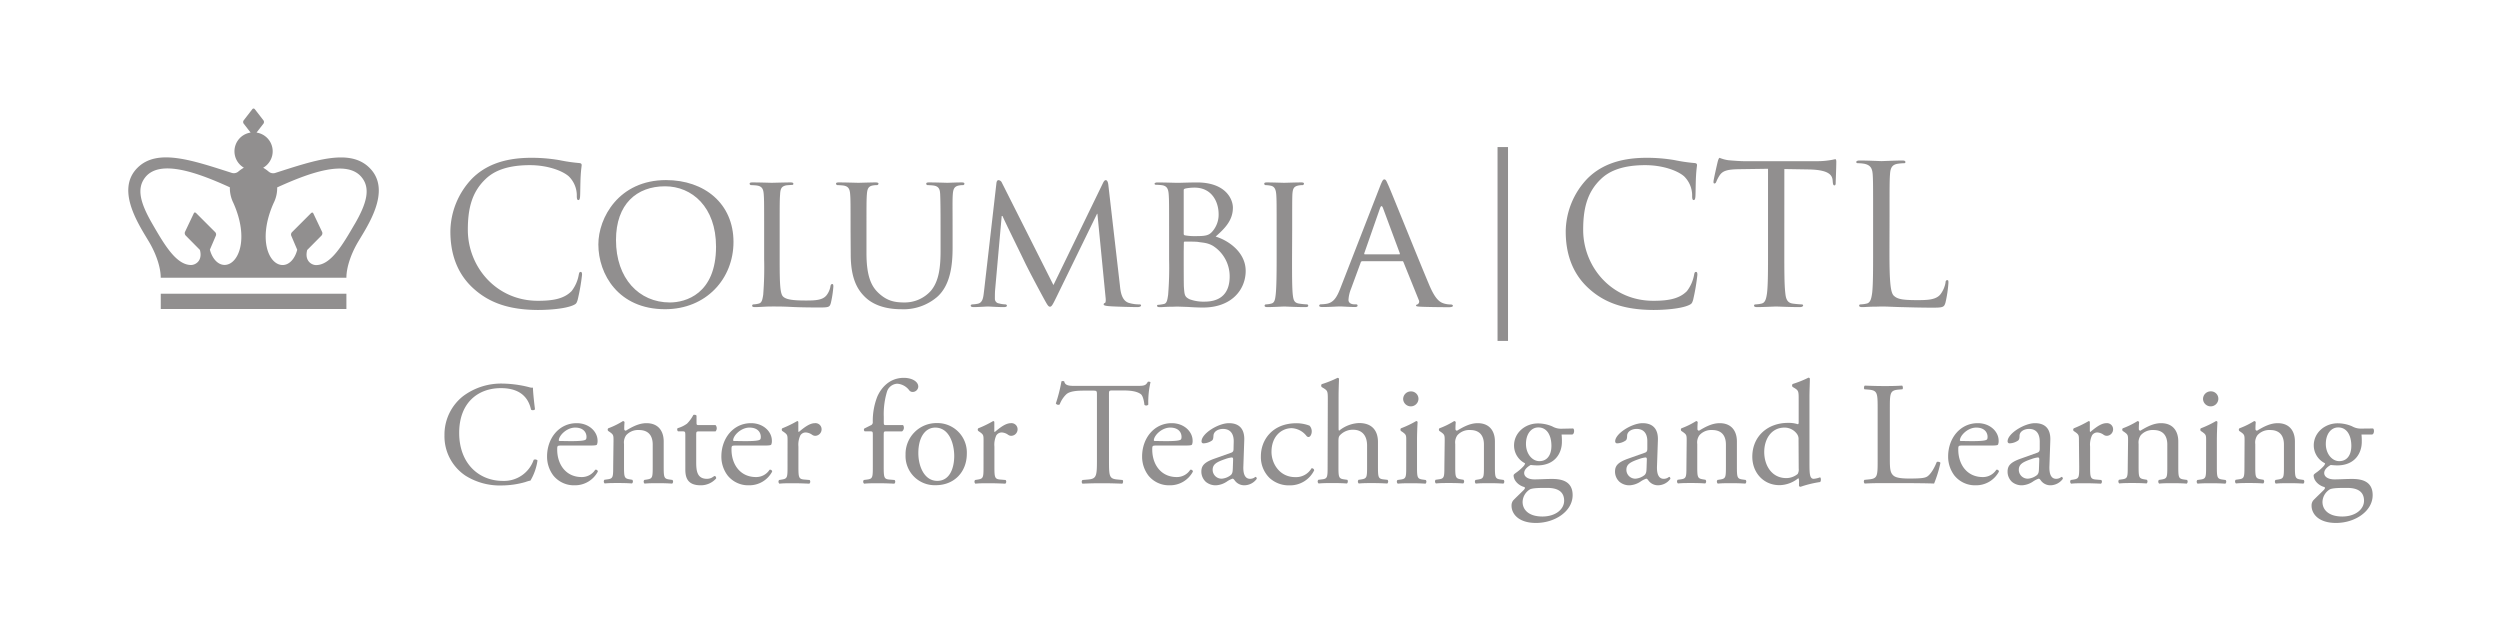 <svg id="Layer_1" data-name="Layer 1" xmlns="http://www.w3.org/2000/svg" viewBox="0 0 792 196.52"><defs><style>.cls-1{opacity:0.5;}.cls-2,.cls-3{fill:#231f20;}.cls-3{fill-rule:evenodd;}</style></defs><title>logo-ctl</title><g class="cls-1"><path class="cls-2" d="M150.12,91.51c-6-5.34-7.44-12.34-7.44-18.18a24.57,24.57,0,0,1,6.88-16.77c3.69-3.68,9.28-6.57,18.74-6.57a51.76,51.76,0,0,1,8.9.74,52.83,52.83,0,0,0,6.27.92c.68.06.8.31.8.67s-.19,1.23-.31,3.45c-.12,2-.12,5.4-.18,6.32s-.19,1.29-.56,1.29-.49-.43-.49-1.29a8.49,8.49,0,0,0-2.58-6.26c-2.15-1.85-6.88-3.51-12.28-3.51-8.17,0-12,2.4-14.13,4.49-4.48,4.3-5.53,9.76-5.53,16,0,11.73,9,22.48,22.18,22.48,4.6,0,8.23-.55,10.69-3.07a11.77,11.77,0,0,0,2.27-5.16c.12-.67.24-.92.61-.92s.43.43.43.92A64.5,64.5,0,0,1,183,95c-.37,1.17-.49,1.29-1.6,1.78-2.45,1-7.12,1.42-11.05,1.42C161.17,98.15,155,95.88,150.12,91.51Z"/><path class="cls-2" d="M211,57.05c12.16,0,21.37,7.44,21.37,19.6,0,11.67-8.66,21.31-21.68,21.31-14.8,0-21.13-11.11-21.13-20.51C189.54,69,196.05,57.05,211,57.05Zm1.23,38.77c4.85,0,14.61-2.59,14.61-17.69,0-12.54-7.61-19.11-16.15-19.11-9,0-15.54,5.65-15.54,17C195.13,88.19,202.44,95.82,212.21,95.82Z"/><path class="cls-2" d="M247,82.24c0,7.68.12,10.81,1.1,11.73s3,1.23,7.19,1.23c2.83,0,5.22-.06,6.51-1.6a6.29,6.29,0,0,0,1.29-2.95c.06-.36.25-.67.55-.67s.37.24.37.8a33.11,33.11,0,0,1-.8,5.22c-.36,1.22-.55,1.41-3.44,1.41-3.86,0-6.88-.06-9.39-.19s-4.3-.12-5.9-.12c-.25,0-1.17,0-2.21.06s-2.27.13-3.13.13c-.56,0-.86-.13-.86-.43a.41.41,0,0,1,.42-.43,7.84,7.84,0,0,0,1.66-.25c1-.24,1.17-1.23,1.42-2.76a109.15,109.15,0,0,0,.3-11.3V72.9c0-8.1,0-9.58-.12-11.24s-.43-2.64-2.21-2.89a17.77,17.77,0,0,0-1.84-.12.51.51,0,0,1-.43-.43c0-.31.24-.43.86-.43,2.45,0,5.83.12,6.14.12s4.3-.12,6-.12c.55,0,.86.12.86.43s-.25.37-.43.37c-.37,0-1.17.06-1.78.12-1.6.31-1.91,1.11-2,2.95C247,63.32,247,64.8,247,72.9Z"/><path class="cls-2" d="M269.46,72.9c0-8.1,0-9.58-.12-11.24s-.43-2.64-2.21-2.89a17.79,17.79,0,0,0-1.85-.12.52.52,0,0,1-.43-.43c0-.31.25-.43.86-.43,2.46,0,5.72.12,6.21.12s3.87-.12,5.46-.12c.62,0,.93.12.93.43a.53.53,0,0,1-.5.43,6.51,6.51,0,0,0-1.35.12c-1.41.25-1.72,1.17-1.84,2.89s-.12,3.14-.12,11.24v7.31c0,7.56,1.66,10.69,4,12.78,2.64,2.39,5,2.83,8.05,2.83a11.1,11.1,0,0,0,8.35-3.69c2.52-3,3.07-7.31,3.07-12.66V72.9c0-8.1-.06-9.58-.12-11.24s-.37-2.64-2.15-2.89a17.77,17.77,0,0,0-1.84-.12.45.45,0,0,1-.43-.43c0-.31.24-.43.86-.43,2.39,0,5.53.12,5.83.12s2.95-.12,4.55-.12c.61,0,.86.12.86.43a.46.46,0,0,1-.43.43,6.41,6.41,0,0,0-1.35.12c-1.48.31-1.79,1.17-1.91,2.89s-.06,3.14-.06,11.24v5.59c0,5.65-.74,12-5,15.67a16.37,16.37,0,0,1-11.3,3.8c-1.78,0-7.43-.12-11.24-3.68-2.64-2.46-4.73-6.09-4.73-13.7Z"/><path class="cls-2" d="M354.8,90.53c.18,1.84.55,4.67,2.76,5.41a11.44,11.44,0,0,0,3.5.49c.25,0,.43.12.43.37s-.49.49-1.1.49c-1.23,0-7.25-.13-9.22-.31-1.29-.12-1.53-.31-1.53-.55A.44.44,0,0,1,350,96c.3-.06.37-.86.24-1.84l-2.58-26.42h-.12l-13,26.66c-1.11,2.27-1.41,2.76-1.91,2.76s-.79-.49-1.84-2.39c-1.41-2.58-5-9.28-6.33-12.1-1.59-3.32-5.95-12.1-6.87-14.25h-.25L315.24,92c-.06.8-.06,1.79-.06,2.65a1.45,1.45,0,0,0,1.29,1.47,8.59,8.59,0,0,0,2.09.31c.18,0,.43.18.43.37,0,.36-.37.49-1,.49-2,0-4.61-.19-5-.19s-3.07.19-4.55.19c-.55,0-.92-.13-.92-.49,0-.19.25-.37.55-.37a9.7,9.7,0,0,0,1.6-.19c1.78-.3,1.84-2.21,2.09-4.17L315.67,58c.06-.56.31-.93.62-.93a1.25,1.25,0,0,1,1.1.8l16.34,32.44,15.72-32.38c.25-.49.5-.86.86-.86s.68.43.8,1.42Z"/><path class="cls-2" d="M370.37,72.9c0-8.1,0-9.58-.12-11.24s-.43-2.76-2.21-3a17.79,17.79,0,0,0-1.85-.12c-.18,0-.43-.12-.43-.31s.25-.43.87-.43c2.45,0,5.95.12,6.26.12,1.29,0,3.81-.12,6.33-.12,9,0,11.36,5.22,11.36,8,0,4.11-2.7,6.69-5.47,9.15,4.12,1.23,9.52,5,9.52,10.87s-4.36,11.61-13.57,11.61c-1,0-2.95-.06-4.67-.19l-3.5-.12c-.12,0-1.11.06-2.21.06s-2.4.13-3.26.13c-.55,0-.86-.13-.86-.43s.13-.31.43-.31a13.58,13.58,0,0,0,1.66-.25c1.05-.18,1.17-1.35,1.41-2.88a105.64,105.64,0,0,0,.31-11.3ZM375,74c0,.37.12.49.37.55a16.7,16.7,0,0,0,3.32.25c3,0,4.17-.13,5.28-1.35a8.08,8.08,0,0,0,2.09-5.59c0-4-2.22-8.42-7.62-8.42a15.16,15.16,0,0,0-2.76.25c-.5.12-.68.24-.68.55Zm0,5.77c0,4,0,10.32.06,11.12.19,2.52.19,3.13,1.84,3.93a12.85,12.85,0,0,0,4.73.74c3.57,0,7.93-1.35,7.93-8A11.44,11.44,0,0,0,384.44,78c-1.85-1.17-3.56-1.11-4.86-1.35-.67-.12-3.37-.12-4.23-.12-.19,0-.31.12-.31.36Z"/><path class="cls-2" d="M409.32,82.12c0,5,0,9.15.24,11.3.19,1.53.37,2.52,2,2.76a23,23,0,0,0,2.46.25.41.41,0,0,1,.43.43c0,.24-.24.43-.86.43-3,0-6.51-.19-6.75-.19s-3.69.19-5.35.19c-.55,0-.86-.13-.86-.43a.41.41,0,0,1,.43-.43,7.94,7.94,0,0,0,1.66-.25c1.05-.24,1.23-1.23,1.41-2.76.25-2.15.31-6.27.31-11.3V72.9c0-8.1,0-9.58-.12-11.24s-.55-2.58-1.72-2.82a9.13,9.13,0,0,0-1.66-.19.45.45,0,0,1-.43-.43c0-.31.24-.43.86-.43,1.78,0,5.16.12,5.47.12s3.74-.12,5.4-.12c.62,0,.86.12.86.43a.51.51,0,0,1-.43.43,6.18,6.18,0,0,0-1.35.12c-1.47.31-1.78,1-1.9,2.89-.06,1.66-.06,3.14-.06,11.24Z"/><path class="cls-2" d="M437.27,58.84c.68-1.72.92-2,1.29-2,.55,0,.74.74,1.29,1.9,1,2.22,9.64,23.77,13,31.7,2,4.67,3.44,5.34,4.61,5.71a7.35,7.35,0,0,0,2.15.31c.3,0,.67.12.67.43s-.61.43-1.23.43c-.79,0-4.79,0-8.53-.13-1.05-.06-1.91-.06-1.91-.36s.13-.25.37-.37a1,1,0,0,0,.49-1.41l-4.85-12a.42.42,0,0,0-.49-.31H431.62a.56.56,0,0,0-.55.43L428,91.51A10.79,10.79,0,0,0,427.2,95c0,1,.92,1.41,1.84,1.41h.49c.43,0,.55.18.55.43s-.3.43-.8.43c-1.29,0-4.23-.19-4.85-.19s-3.25.19-5.46.19c-.68,0-1.05-.13-1.05-.43a.47.47,0,0,1,.49-.43,13.23,13.23,0,0,0,1.6-.13c2.46-.3,3.5-2.14,4.55-4.79Zm6,21.74c.24,0,.24-.12.18-.37L438.13,65.9c-.31-.8-.61-.8-.92,0l-5,14.31c-.06.25,0,.37.19.37Z"/><path class="cls-2" d="M474.42,108V46.59h3.32V108Z"/><path class="cls-2" d="M503.46,91.51c-6-5.34-7.44-12.34-7.44-18.18a24.57,24.57,0,0,1,6.88-16.77c3.69-3.68,9.28-6.57,18.74-6.57a51.84,51.84,0,0,1,8.9.74,52.83,52.83,0,0,0,6.27.92c.68.06.8.31.8.67s-.19,1.23-.31,3.45c-.12,2-.12,5.4-.18,6.32s-.19,1.29-.56,1.29-.49-.43-.49-1.29a8.49,8.49,0,0,0-2.58-6.26c-2.15-1.85-6.88-3.51-12.28-3.51-8.17,0-12,2.4-14.13,4.49-4.48,4.3-5.53,9.76-5.53,16,0,11.73,9,22.48,22.18,22.48,4.6,0,8.23-.55,10.69-3.07a11.89,11.89,0,0,0,2.27-5.16c.12-.67.24-.92.61-.92s.43.43.43.92A64.5,64.5,0,0,1,536.38,95c-.37,1.17-.49,1.29-1.6,1.78-2.45,1-7.12,1.42-11,1.42C514.51,98.15,508.31,95.88,503.46,91.51Z"/><path class="cls-2" d="M565.27,79.47c0,5.9,0,10.75.31,13.33.18,1.78.55,3.14,2.39,3.38a27.68,27.68,0,0,0,2.77.25c.36,0,.49.18.49.37s-.31.49-1,.49c-3.37,0-7.25-.19-7.55-.19s-4.18.19-6,.19c-.68,0-1-.13-1-.49,0-.19.13-.37.5-.37a9.69,9.69,0,0,0,1.84-.25c1.23-.24,1.53-1.6,1.78-3.38.31-2.58.31-7.43.31-13.33v-26l-9.09.13c-3.81.06-5.28.49-6.27,2a11,11,0,0,0-1,1.9c-.18.5-.37.62-.62.62s-.3-.19-.3-.55c0-.62,1.23-5.9,1.35-6.39s.37-1.17.61-1.17a11.34,11.34,0,0,0,2.71.74c1.78.18,4.11.31,4.85.31h23a25.05,25.05,0,0,0,4.37-.31c.91-.12,1.47-.31,1.71-.31s.31.37.31.74c0,1.84-.19,6.08-.19,6.75s-.18.8-.42.8-.43-.18-.5-1l-.06-.68c-.18-1.84-1.65-3.25-7.55-3.37l-7.74-.13Z"/><path class="cls-2" d="M598.58,79.6c0,9,.25,13,1.36,14.06s2.57,1.42,7.37,1.42c3.25,0,6-.06,7.43-1.85a8.57,8.57,0,0,0,1.6-3.68c0-.49.18-.8.55-.8s.37.24.37.92a39.49,39.49,0,0,1-.92,6.15c-.43,1.4-.62,1.65-3.88,1.65-4.42,0-7.61-.12-10.19-.18s-4.48-.19-6.26-.19c-.25,0-1.3.06-2.52.06s-2.58.13-3.51.13c-.67,0-1-.13-1-.49,0-.19.12-.37.49-.37a9.79,9.79,0,0,0,1.85-.25c1.23-.24,1.53-1.6,1.78-3.38.3-2.58.3-7.43.3-13.33V68.67c0-9.59,0-11.31-.12-13.27s-.61-3.08-2.64-3.51a11.78,11.78,0,0,0-2.09-.18c-.24,0-.49-.12-.49-.37s.31-.49,1-.49c2.76,0,6.63.19,6.94.19s4.79-.19,6.63-.19c.67,0,1,.12,1,.49s-.25.37-.49.37a14.58,14.58,0,0,0-2,.18c-1.79.31-2.28,1.36-2.4,3.51-.13,2-.13,3.68-.13,13.27Z"/><path class="cls-2" d="M146.68,125.52a20.12,20.12,0,0,1,12.6-4,36.27,36.27,0,0,1,8.25,1.11,3.29,3.29,0,0,0,1.31.19c0,1.08.28,4,.65,6.86a1,1,0,0,1-1.26.09c-.7-3.17-2.8-6.81-9.56-6.81-7.14,0-13.2,4.52-13.2,14.18s6.2,15.21,13.85,15.21a9.94,9.94,0,0,0,9.75-6.67,1,1,0,0,1,1.21.18,17.34,17.34,0,0,1-2.23,6.39,10,10,0,0,0-1.64.47,27.57,27.57,0,0,1-7.37,1.07,20.46,20.46,0,0,1-11.61-3.12,15,15,0,0,1-6.62-12.83A15.5,15.5,0,0,1,146.68,125.52Z"/><path class="cls-2" d="M177.78,141.15c-1.22,0-1.26.09-1.26,1.26,0,4.71,2.75,8.72,7.74,8.72a5,5,0,0,0,4.29-2.29.61.61,0,0,1,.84.56,8.16,8.16,0,0,1-7.32,4.34,8.36,8.36,0,0,1-6.76-3.08,9.9,9.9,0,0,1-2-6.06c0-5.74,3.77-10.54,9.37-10.54,4,0,6.63,2.75,6.63,5.55a2.93,2.93,0,0,1-.19,1.21c-.14.28-.79.33-2.75.33Zm2.89-1.4c3.45,0,4.48-.19,4.85-.47.14-.09.28-.28.28-.89,0-1.3-.89-2.93-3.59-2.93s-5.13,2.52-5.18,4c0,.1,0,.24.33.24Z"/><path class="cls-2" d="M194.36,139.7c0-1.82,0-2-1.26-2.89l-.42-.28a.63.63,0,0,1,0-.84,25.17,25.17,0,0,0,4.66-2.29.54.54,0,0,1,.51.33c-.09,1.07-.09,1.77-.09,2.19a.5.5,0,0,0,.51.52c2-1.22,4.15-2.38,6.53-2.38,3.87,0,5.46,2.65,5.46,5.78v8c0,3.36.09,3.83,1.77,4.06l1,.14a.82.82,0,0,1-.09,1.17c-1.4-.1-2.76-.14-4.39-.14s-3.08,0-4.34.14a.82.82,0,0,1-.09-1.17l.89-.14c1.72-.28,1.77-.7,1.77-4.06v-7c0-2.66-1.21-4.61-4.39-4.61a5.06,5.06,0,0,0-4,1.63,3.9,3.9,0,0,0-.7,2.8v7.13c0,3.36.09,3.78,1.77,4.06l.84.14a.81.81,0,0,1-.09,1.17c-1.26-.1-2.61-.14-4.25-.14s-3.08,0-4.38.14a.81.81,0,0,1-.09-1.17l1-.14c1.72-.23,1.77-.7,1.77-4.06Z"/><path class="cls-2" d="M221.4,136.67c-.8,0-.84.14-.84,1.12v8.72c0,2.71.32,5.18,3.4,5.18a3.53,3.53,0,0,0,1.26-.24c.42-.14,1-.65,1.17-.65.37,0,.56.51.47.79a6.46,6.46,0,0,1-4.9,2.15c-4,0-4.85-2.24-4.85-5V138c0-1.26-.05-1.35-1-1.35h-1.31a.77.77,0,0,1-.14-1,9.36,9.36,0,0,0,3-1.45,11.58,11.58,0,0,0,2-2.75c.24-.09.8-.09,1,.24v2.09c0,.84.05.89.84.89h5.18a1.49,1.49,0,0,1,0,2Z"/><path class="cls-2" d="M233,141.15c-1.21,0-1.26.09-1.26,1.26,0,4.71,2.75,8.72,7.75,8.72a5,5,0,0,0,4.29-2.29.62.62,0,0,1,.84.56,8.16,8.16,0,0,1-7.33,4.34,8.36,8.36,0,0,1-6.76-3.08,9.9,9.9,0,0,1-2-6.06c0-5.74,3.78-10.54,9.38-10.54,4,0,6.62,2.75,6.62,5.55a2.76,2.76,0,0,1-.19,1.21c-.14.28-.79.33-2.75.33Zm2.89-1.4c3.46,0,4.48-.19,4.85-.47.15-.09.28-.28.28-.89,0-1.3-.88-2.93-3.59-2.93s-5.13,2.52-5.17,4c0,.1,0,.24.32.24Z"/><path class="cls-2" d="M249.5,139.7c0-1.82,0-2-1.26-2.89l-.42-.28a.64.64,0,0,1,0-.84,35.62,35.62,0,0,0,4.72-2.29c.23,0,.37.14.37.33v2.71c0,.23.05.37.14.42,1.63-1.36,3.4-2.8,5.13-2.8a1.93,1.93,0,0,1,2.1,1.86,2.07,2.07,0,0,1-2,2.15,1.75,1.75,0,0,1-1-.33,3.79,3.79,0,0,0-2.06-.74,2,2,0,0,0-1.67.93,7,7,0,0,0-.61,3.59v6.34c0,3.36.09,3.92,1.86,4.06l1.68.14a.81.81,0,0,1-.09,1.17c-2.19-.1-3.54-.14-5.18-.14s-3.08,0-4.29.14a.81.81,0,0,1-.09-1.17l.88-.14c1.73-.28,1.78-.7,1.78-4.06Z"/><path class="cls-2" d="M280.75,136.67c-.79,0-.79.09-.79,1.35v9.84c0,3.36.09,3.92,1.77,4.06l1.68.14a.82.82,0,0,1-.09,1.17c-2.1-.1-3.45-.14-5.09-.14s-3.07,0-4.47.14a.82.82,0,0,1-.1-1.17l1.08-.14c1.72-.23,1.77-.7,1.77-4.06V138c0-1.26,0-1.35-.93-1.35h-1.64a.67.67,0,0,1-.14-.89l2-1a1,1,0,0,0,.7-.93,21.06,21.06,0,0,1,1.44-8.21c1.17-2.66,3.78-5.92,8.4-5.92,2.47,0,4.57,1.12,4.57,2.79a1.78,1.78,0,0,1-1.77,1.68,1.32,1.32,0,0,1-1.12-.56,5.23,5.23,0,0,0-3.73-2.05,3.59,3.59,0,0,0-3.31,2.57,24.71,24.71,0,0,0-1,7.88v1.35c0,1.26,0,1.31.79,1.31h5.32a1.44,1.44,0,0,1-.33,2Z"/><path class="cls-2" d="M306.29,143.71c0,5.83-4,10-9.84,10a9.23,9.23,0,0,1-9.57-9.61,9.8,9.8,0,0,1,9.94-10.07A9.32,9.32,0,0,1,306.29,143.71Zm-10-8.25c-3.08,0-5.36,2.93-5.36,8.07,0,4.24,1.91,8.81,6,8.81s5.37-4.29,5.37-7.88C302.28,140.49,300.69,135.46,296.26,135.46Z"/><path class="cls-2" d="M311.59,139.7c0-1.82,0-2-1.26-2.89l-.42-.28a.64.64,0,0,1,0-.84,34.94,34.94,0,0,0,4.71-2.29c.24,0,.38.14.38.33v2.71c0,.23,0,.37.14.42,1.63-1.36,3.4-2.8,5.13-2.8a1.93,1.93,0,0,1,2.1,1.86,2.07,2.07,0,0,1-2,2.15,1.75,1.75,0,0,1-1-.33,3.79,3.79,0,0,0-2.06-.74,2.07,2.07,0,0,0-1.68.93,7.15,7.15,0,0,0-.6,3.59v6.34c0,3.36.09,3.92,1.86,4.06l1.68.14a.81.81,0,0,1-.09,1.17c-2.19-.1-3.55-.14-5.18-.14s-3.08,0-4.29.14a.81.81,0,0,1-.09-1.17l.88-.14c1.73-.28,1.78-.7,1.78-4.06Z"/><path class="cls-2" d="M351.33,146.09c0,4.9.1,5.6,2.8,5.83l1.49.14c.28.19.19,1-.09,1.17-2.66-.1-4.25-.14-6.11-.14s-3.5,0-6.48.14a.81.81,0,0,1,0-1.17l1.68-.14c2.65-.23,2.89-.93,2.89-5.83V125.24c0-1.45,0-1.49-1.4-1.49h-2.57c-2,0-4.57.09-5.73,1.16a8.56,8.56,0,0,0-2.1,3.22.91.91,0,0,1-1.22-.32,49.4,49.4,0,0,0,1.78-7,1.12,1.12,0,0,1,.88,0c.28,1.49,1.82,1.44,4,1.44H360c2.52,0,2.94-.09,3.64-1.3.23-.1.74,0,.84.14a27.9,27.9,0,0,0-.7,7.09.89.89,0,0,1-1.22.09c-.14-1.17-.46-2.89-1.16-3.41-1.07-.79-2.85-1.16-5.41-1.16h-3.32c-1.4,0-1.35,0-1.35,1.58Z"/><path class="cls-2" d="M366.29,141.15c-1.21,0-1.26.09-1.26,1.26,0,4.71,2.75,8.72,7.74,8.72a5,5,0,0,0,4.29-2.29.63.63,0,0,1,.85.56,8.16,8.16,0,0,1-7.33,4.34,8.36,8.36,0,0,1-6.76-3.08,9.9,9.9,0,0,1-2-6.06c0-5.74,3.78-10.54,9.37-10.54,4,0,6.63,2.75,6.63,5.55a2.76,2.76,0,0,1-.19,1.21c-.14.28-.79.33-2.75.33Zm2.89-1.4c3.45,0,4.48-.19,4.85-.47.14-.09.28-.28.28-.89,0-1.3-.88-2.93-3.59-2.93s-5.13,2.52-5.18,4c0,.1,0,.24.33.24Z"/><path class="cls-2" d="M390,143.43c.7-.23.79-.65.79-1.35l.05-2.15c.05-1.72-.51-4.05-3.41-4.05-1.3,0-2.89.65-3,2.1-.05.74-.09,1.3-.47,1.58a5,5,0,0,1-2.66.89.59.59,0,0,1-.65-.66c0-2.42,5.27-5.73,8.68-5.73s5,2,4.85,5.45l-.28,8.12c-.1,2.14.32,4.06,2.14,4.06a2.68,2.68,0,0,0,1.17-.28c.23-.14.47-.33.61-.33s.32.28.32.61a4.9,4.9,0,0,1-3.92,2.05,3.73,3.73,0,0,1-3-1.45c-.18-.28-.46-.65-.74-.65a7.12,7.12,0,0,0-1.82.93,6.91,6.91,0,0,1-3.36,1.17,4.86,4.86,0,0,1-3.27-1.07,4.4,4.4,0,0,1-1.44-3.27c0-1.82.88-2.89,3.87-4Zm-2.89,8.21a5.29,5.29,0,0,0,2.84-1.16c.56-.56.56-1.22.61-2.2l.09-2.75c0-.51-.18-.61-.46-.61a8.91,8.91,0,0,0-1.92.47c-2.75.94-4.1,1.63-4.1,3.45A2.81,2.81,0,0,0,387.15,151.64Z"/><path class="cls-2" d="M414.86,134.85a2.65,2.65,0,0,1,.7,1.86c0,.85-.47,1.73-1,1.73a.81.81,0,0,1-.65-.32,6.37,6.37,0,0,0-4.67-2.48c-3.26,0-6.43,2.57-6.43,7.51,0,3.64,2.52,8,7.51,8a5.67,5.67,0,0,0,5.17-2.8.73.73,0,0,1,.84.65,8.49,8.49,0,0,1-7.78,4.76,9,9,0,0,1-6.4-2.38,9.29,9.29,0,0,1-2.7-6.9c0-5,3.54-10.4,11.29-10.4A11.63,11.63,0,0,1,414.86,134.85Z"/><path class="cls-2" d="M420.65,126.78c0-2.75,0-3-1.45-3.87l-.47-.28a.71.71,0,0,1,0-.93,34.44,34.44,0,0,0,5-2,.52.52,0,0,1,.47.28c-.05,1.39-.14,3.73-.14,5.78v9.79c0,.43,0,.8.18.89a10.64,10.64,0,0,1,6.3-2.42c4.43,0,6,2.75,6,6v7.79c0,3.36.09,3.88,1.77,4.06l1.26.14a.82.82,0,0,1-.09,1.17c-1.68-.1-3-.14-4.67-.14s-3.08,0-4.34.14a.83.83,0,0,1-.09-1.17l.93-.14c1.73-.28,1.78-.7,1.78-4.06v-6.67c0-3-1.45-5-4.44-5a5.57,5.57,0,0,0-3.63,1.26c-.84.7-1,.93-1,2.57v7.83c0,3.36.09,3.83,1.77,4.06l1,.14c.33.19.23,1-.09,1.17-1.4-.1-2.76-.14-4.39-.14s-3.08,0-4.57.14a.81.81,0,0,1-.09-1.17l1.16-.14c1.73-.18,1.78-.7,1.78-4.06Z"/><path class="cls-2" d="M445.5,139.7c0-1.82,0-2-1.26-2.89l-.42-.28a.64.64,0,0,1,0-.84,31.34,31.34,0,0,0,4.81-2.29.45.45,0,0,1,.47.28c-.1,1.64-.19,3.88-.19,5.79v8.39c0,3.36.09,3.83,1.77,4.06l1,.14a.82.82,0,0,1-.09,1.17c-1.4-.1-2.75-.14-4.39-.14s-3.08,0-4.38.14a.82.82,0,0,1-.1-1.17l1-.14c1.72-.23,1.77-.7,1.77-4.06Zm3.87-13.29a2.43,2.43,0,0,1-4.85.09A2.43,2.43,0,0,1,447,124,2.34,2.34,0,0,1,449.37,126.41Z"/><path class="cls-2" d="M457.68,139.7c0-1.82,0-2-1.26-2.89l-.42-.28a.64.64,0,0,1,0-.84,25,25,0,0,0,4.67-2.29.55.55,0,0,1,.51.33c-.09,1.07-.09,1.77-.09,2.19a.5.5,0,0,0,.51.52c2-1.22,4.15-2.38,6.53-2.38,3.87,0,5.46,2.65,5.46,5.78v8c0,3.36.09,3.83,1.77,4.06l1,.14a.82.82,0,0,1-.09,1.17c-1.4-.1-2.76-.14-4.39-.14s-3.08,0-4.34.14a.82.82,0,0,1-.09-1.17l.88-.14c1.73-.28,1.78-.7,1.78-4.06v-7c0-2.66-1.21-4.61-4.39-4.61a5.06,5.06,0,0,0-4,1.63,3.9,3.9,0,0,0-.7,2.8v7.13c0,3.36.09,3.78,1.77,4.06l.84.14a.81.81,0,0,1-.09,1.17c-1.26-.1-2.61-.14-4.25-.14s-3.07,0-4.38.14a.82.82,0,0,1-.1-1.17l1-.14c1.72-.23,1.77-.7,1.77-4.06Z"/><path class="cls-2" d="M498.35,135.74c.52.23.42,1.82-.28,1.91h-3.36a18.87,18.87,0,0,1,.1,2.38c0,3.21-1.91,7.41-7.84,7.41a20.21,20.21,0,0,1-2.05-.14c-.56.33-2.06,1.22-2.06,2.57,0,1.07,1.08,2,3.27,2,1.59,0,3.5-.14,5.55-.14,2.61,0,6.53.46,6.53,5.13,0,5.08-5.55,8.81-11.61,8.81-5.74,0-7.74-3.07-7.74-5.41a2.6,2.6,0,0,1,.51-1.72c.79-.84,2.1-2.06,3.17-3.13.42-.42.79-.84.37-1.12-1.82-.46-3.4-2.05-3.4-3.68,0-.24.18-.42.7-.8a14.29,14.29,0,0,0,2.47-2.14,1.84,1.84,0,0,0,.47-.89,6.31,6.31,0,0,1-3.5-5.64c0-4,3.45-7,7.6-7a11.59,11.59,0,0,1,4.48.93,5.61,5.61,0,0,0,2.84.75Zm-9.75,18.84c-1.49,0-3.35.09-4,.51a4.79,4.79,0,0,0-2.24,3.92c0,2.52,2,4.62,6.25,4.62s6.91-2.33,6.91-5c0-2.85-2-4.06-5.32-4.06Zm2.89-13.34c0-3.17-1.3-5.83-4.15-5.83-2.23,0-3.91,2.05-3.91,5.22s2,5.46,4.24,5.46C490.19,146.09,491.49,144.09,491.49,141.24Z"/><path class="cls-2" d="M521.07,143.43c.7-.23.8-.65.8-1.35l0-2.15c.05-1.72-.51-4.05-3.4-4.05-1.31,0-2.9.65-3,2.1,0,.74-.09,1.3-.47,1.58a5,5,0,0,1-2.66.89.6.6,0,0,1-.65-.66c0-2.42,5.28-5.73,8.68-5.73s5,2,4.85,5.45l-.28,8.12c-.1,2.14.33,4.06,2.14,4.06a2.68,2.68,0,0,0,1.17-.28c.23-.14.47-.33.61-.33s.32.28.32.61a4.89,4.89,0,0,1-3.91,2.05,3.74,3.74,0,0,1-3-1.45c-.18-.28-.46-.65-.74-.65a7.12,7.12,0,0,0-1.82.93,6.87,6.87,0,0,1-3.36,1.17,4.81,4.81,0,0,1-3.26-1.07,4.37,4.37,0,0,1-1.45-3.27c0-1.82.89-2.89,3.87-4Zm-2.89,8.21a5.29,5.29,0,0,0,2.84-1.16c.56-.56.56-1.22.61-2.2l.09-2.75c0-.51-.18-.61-.46-.61a8.86,8.86,0,0,0-1.91.47c-2.76.94-4.11,1.63-4.11,3.45A2.81,2.81,0,0,0,518.18,151.64Z"/><path class="cls-2" d="M534.34,139.7c0-1.82,0-2-1.26-2.89l-.42-.28a.64.64,0,0,1,0-.84,25,25,0,0,0,4.67-2.29.54.54,0,0,1,.51.33c-.09,1.07-.09,1.77-.09,2.19a.5.5,0,0,0,.51.52c2-1.22,4.16-2.38,6.53-2.38,3.87,0,5.46,2.65,5.46,5.78v8c0,3.36.09,3.83,1.77,4.06l1,.14a.82.82,0,0,1-.1,1.17c-1.39-.1-2.75-.14-4.38-.14s-3.08,0-4.34.14a.82.82,0,0,1-.09-1.17l.89-.14c1.72-.28,1.77-.7,1.77-4.06v-7c0-2.66-1.21-4.61-4.38-4.61a5.07,5.07,0,0,0-4,1.63,3.9,3.9,0,0,0-.7,2.8v7.13c0,3.36.09,3.78,1.77,4.06l.84.14a.82.82,0,0,1-.09,1.17c-1.26-.1-2.62-.14-4.25-.14s-3.08,0-4.38.14a.81.81,0,0,1-.09-1.17l1-.14c1.72-.23,1.77-.7,1.77-4.06Z"/><path class="cls-2" d="M573.24,146.28c0,3.68,0,5.41,1.35,5.41a7.77,7.77,0,0,0,2-.47c.33.09.38,1.26,0,1.49a34.54,34.54,0,0,0-6.16,1.5c-.28,0-.51-.14-.51-.38V153a4.9,4.9,0,0,0-.1-1.45h-.18a9.74,9.74,0,0,1-5.88,2.15c-5.18,0-8.63-4.06-8.63-9,0-6.54,4.94-10.73,11.28-10.73a9.47,9.47,0,0,1,3.13.42c.23,0,.28-.28.28-.66v-7c0-2.75,0-3-1.44-3.87l-.47-.28a.71.71,0,0,1,0-.93,34.44,34.44,0,0,0,5-2,.5.5,0,0,1,.46.28c0,1.39-.13,3.73-.13,5.78Zm-3.46-7a2.73,2.73,0,0,0-.51-1.82,4.87,4.87,0,0,0-3.92-2c-4.24,0-6.44,3.69-6.44,7.74,0,4.25,2.38,8.26,7,8.26a5.72,5.72,0,0,0,3.6-1.31,2.86,2.86,0,0,0,.32-1.72Z"/><path class="cls-2" d="M594.84,129.3c0-4.9-.1-5.65-3-5.88l-1.16-.09c-.28-.19-.19-1,.09-1.17,2.61.1,4.2.14,6.07.14s3.4,0,5.73-.14c.28.14.38,1,.09,1.17l-1.12.09c-2.75.23-2.84,1-2.84,5.88v16.23c0,2.94.14,4.15,1,5,.51.51,1.4,1.07,5.08,1.07,4,0,4.95-.19,5.7-.6.93-.56,2.14-2.24,3.07-4.62.28-.24,1.17,0,1.17.28a37.77,37.77,0,0,1-2,6.53c-2.38-.1-6.81-.14-11.61-.14H596.8c-2,0-3.46,0-6.07.14a.91.91,0,0,1-.09-1.17l1.4-.14c2.7-.28,2.8-.93,2.8-5.83Z"/><path class="cls-2" d="M621.64,141.15c-1.21,0-1.26.09-1.26,1.26,0,4.71,2.75,8.72,7.74,8.72a5,5,0,0,0,4.3-2.29.62.62,0,0,1,.84.56,8.16,8.16,0,0,1-7.33,4.34,8.36,8.36,0,0,1-6.76-3.08,9.9,9.9,0,0,1-2-6.06c0-5.74,3.78-10.54,9.38-10.54,4,0,6.62,2.75,6.62,5.55a2.76,2.76,0,0,1-.19,1.21c-.14.28-.79.33-2.75.33Zm2.9-1.4c3.45,0,4.47-.19,4.85-.47.14-.09.27-.28.27-.89,0-1.3-.88-2.93-3.59-2.93s-5.13,2.52-5.17,4c0,.1,0,.24.32.24Z"/><path class="cls-2" d="M645.39,143.43c.7-.23.8-.65.8-1.35l0-2.15c0-1.72-.51-4.05-3.4-4.05-1.31,0-2.9.65-3,2.1,0,.74-.09,1.3-.46,1.58a5,5,0,0,1-2.66.89.6.6,0,0,1-.66-.66c0-2.42,5.28-5.73,8.68-5.73s5,2,4.85,5.45l-.28,8.12c-.09,2.14.33,4.06,2.15,4.06a2.67,2.67,0,0,0,1.16-.28c.24-.14.47-.33.61-.33s.33.28.33.61a4.92,4.92,0,0,1-3.92,2.05,3.74,3.74,0,0,1-3-1.45c-.18-.28-.46-.65-.74-.65a7.12,7.12,0,0,0-1.82.93,6.87,6.87,0,0,1-3.36,1.17,4.81,4.81,0,0,1-3.26-1.07A4.37,4.37,0,0,1,636,149.4c0-1.82.89-2.89,3.87-4Zm-2.89,8.21a5.36,5.36,0,0,0,2.85-1.16c.56-.56.56-1.22.6-2.2l.09-2.75c0-.51-.18-.61-.46-.61a8.86,8.86,0,0,0-1.91.47c-2.75.94-4.11,1.63-4.11,3.45A2.81,2.81,0,0,0,642.5,151.64Z"/><path class="cls-2" d="M658.61,139.7c0-1.82,0-2-1.26-2.89l-.42-.28a.63.63,0,0,1,.05-.84,36.14,36.14,0,0,0,4.71-2.29c.23,0,.37.14.37.33v2.71c0,.23.05.37.14.42,1.63-1.36,3.41-2.8,5.13-2.8a1.93,1.93,0,0,1,2.1,1.86,2.07,2.07,0,0,1-2,2.15,1.78,1.78,0,0,1-1-.33,3.79,3.79,0,0,0-2-.74,2,2,0,0,0-1.68.93,7,7,0,0,0-.61,3.59v6.34c0,3.36.1,3.92,1.87,4.06l1.68.14a.82.82,0,0,1-.1,1.17c-2.19-.1-3.54-.14-5.17-.14s-3.08,0-4.29.14a.82.82,0,0,1-.1-1.17l.89-.14c1.72-.28,1.77-.7,1.77-4.06Z"/><path class="cls-2" d="M674.17,139.7c0-1.82,0-2-1.26-2.89l-.42-.28a.64.64,0,0,1,0-.84,25,25,0,0,0,4.67-2.29.58.58,0,0,1,.52.33,21.68,21.68,0,0,0-.1,2.19.5.5,0,0,0,.51.52c2-1.22,4.15-2.38,6.53-2.38,3.88,0,5.46,2.65,5.46,5.78v8c0,3.36.1,3.83,1.77,4.06l1,.14a.83.83,0,0,1-.09,1.17c-1.4-.1-2.76-.14-4.39-.14s-3.07,0-4.34.14a.83.83,0,0,1-.09-1.17l.89-.14c1.72-.28,1.77-.7,1.77-4.06v-7c0-2.66-1.21-4.61-4.39-4.61a5.06,5.06,0,0,0-4,1.63,4,4,0,0,0-.7,2.8v7.13c0,3.36.1,3.78,1.77,4.06l.84.14a.81.81,0,0,1-.09,1.17c-1.26-.1-2.61-.14-4.25-.14s-3.07,0-4.38.14a.82.82,0,0,1-.1-1.17l1-.14c1.72-.23,1.77-.7,1.77-4.06Z"/><path class="cls-2" d="M698.9,139.7c0-1.82,0-2-1.26-2.89l-.42-.28a.63.63,0,0,1,0-.84,31.7,31.7,0,0,0,4.8-2.29.45.45,0,0,1,.47.28c-.1,1.64-.19,3.88-.19,5.79v8.39c0,3.36.09,3.83,1.77,4.06l1,.14a.81.81,0,0,1-.09,1.17c-1.4-.1-2.75-.14-4.39-.14s-3.08,0-4.38.14a.81.81,0,0,1-.09-1.17l1-.14c1.72-.23,1.77-.7,1.77-4.06Zm3.87-13.29a2.43,2.43,0,0,1-4.85.09,2.43,2.43,0,0,1,2.52-2.52A2.33,2.33,0,0,1,702.77,126.41Z"/><path class="cls-2" d="M711.08,139.7c0-1.82,0-2-1.26-2.89l-.42-.28a.63.63,0,0,1,.05-.84,25.17,25.17,0,0,0,4.66-2.29.54.54,0,0,1,.51.33c-.09,1.07-.09,1.77-.09,2.19a.5.5,0,0,0,.51.52c2-1.22,4.16-2.38,6.53-2.38,3.87,0,5.46,2.65,5.46,5.78v8c0,3.36.09,3.83,1.77,4.06l1,.14a.82.82,0,0,1-.09,1.17c-1.4-.1-2.75-.14-4.39-.14s-3.08,0-4.34.14a.82.82,0,0,1-.09-1.17l.89-.14c1.72-.28,1.77-.7,1.77-4.06v-7c0-2.66-1.21-4.61-4.38-4.61a5.07,5.07,0,0,0-4,1.63,3.9,3.9,0,0,0-.7,2.8v7.13c0,3.36.09,3.78,1.77,4.06l.84.14a.82.82,0,0,1-.09,1.17c-1.26-.1-2.61-.14-4.25-.14s-3.08,0-4.38.14a.81.81,0,0,1-.09-1.17l1-.14c1.72-.23,1.77-.7,1.77-4.06Z"/><path class="cls-2" d="M751.75,135.74c.51.23.42,1.82-.28,1.91h-3.35a21,21,0,0,1,.09,2.38c0,3.21-1.92,7.41-7.84,7.41a20.21,20.21,0,0,1-2-.14c-.56.33-2.06,1.22-2.06,2.57,0,1.07,1.08,2,3.27,2,1.59,0,3.5-.14,5.55-.14,2.61,0,6.53.46,6.53,5.13,0,5.08-5.55,8.81-11.61,8.81-5.74,0-7.74-3.07-7.74-5.41a2.6,2.6,0,0,1,.51-1.72c.79-.84,2.1-2.06,3.17-3.13.42-.42.79-.84.37-1.12-1.81-.46-3.4-2.05-3.4-3.68,0-.24.18-.42.7-.8a14.29,14.29,0,0,0,2.47-2.14,1.84,1.84,0,0,0,.47-.89A6.32,6.32,0,0,1,733,141.1c0-4,3.46-7,7.61-7a11.63,11.63,0,0,1,4.48.93,5.61,5.61,0,0,0,2.84.75ZM742,154.58c-1.49,0-3.36.09-4,.51a4.79,4.79,0,0,0-2.24,3.92c0,2.52,2,4.62,6.25,4.62s6.91-2.33,6.91-5c0-2.85-2-4.06-5.32-4.06Zm2.9-13.34c0-3.17-1.31-5.83-4.16-5.83-2.24,0-3.92,2.05-3.92,5.22s2,5.46,4.25,5.46C743.59,146.09,744.9,144.09,744.9,141.24Z"/><rect class="cls-2" x="50.93" y="93.05" width="58.81" height="4.84"/><path class="cls-3" d="M117,53.11c-6.28-6.17-17.34-2.31-29.87,1.7a2.22,2.22,0,0,1-2.07-.49,11.46,11.46,0,0,0-1.69-1.18A6,6,0,0,0,81.27,42l2.21-2.85a.92.92,0,0,0,0-1l-2.75-3.55a.53.53,0,0,0-.4-.22.51.51,0,0,0-.4.22l-2.75,3.55a.92.92,0,0,0,0,1L79.39,42a6,6,0,0,0-2.13,11.12,12.09,12.09,0,0,0-1.7,1.18,2.2,2.2,0,0,1-2.07.49c-12.52-4-23.58-7.87-29.87-1.7-7.52,7.38,1.24,19.32,4,24.23,1.93,3.45,3.3,7.47,3.3,10.66h58.82c0-3.19,1.37-7.21,3.3-10.66C115.8,72.43,124.56,60.49,117,53.11ZM71.37,83.92c-2.28.15-4.15-2-4.88-4.83l1.87-4.37a1.07,1.07,0,0,0-.25-1.24L62.2,67.57c-.33-.34-.64-.35-.8,0l-2.8,5.9a1.12,1.12,0,0,0,.32,1.24l4.41,4.46c.93,3.5-1.45,4.78-2.79,4.78-4.69,0-8.43-6.37-12.26-13S43.2,59.76,46,56.19c4.74-6,17.16-1.25,26.82,3.15a10.5,10.5,0,0,0,1.09,4.9C79,75.59,75.6,83.63,71.37,83.92Zm41-12.94c-3.83,6.6-7.57,13-12.25,13-1.34,0-3.72-1.28-2.8-4.78l4.42-4.46a1.12,1.12,0,0,0,.32-1.24l-2.8-5.9c-.16-.35-.47-.34-.8,0l-5.91,5.91a1.07,1.07,0,0,0-.25,1.24l1.86,4.37c-.72,2.87-2.59,5-4.87,4.83-4.23-.29-7.67-8.33-2.58-19.68a10.4,10.4,0,0,0,1.1-4.9c9.65-4.4,22.08-9.13,26.81-3.15C117.46,59.76,116.14,64.5,112.37,71Z"/></g></svg>
